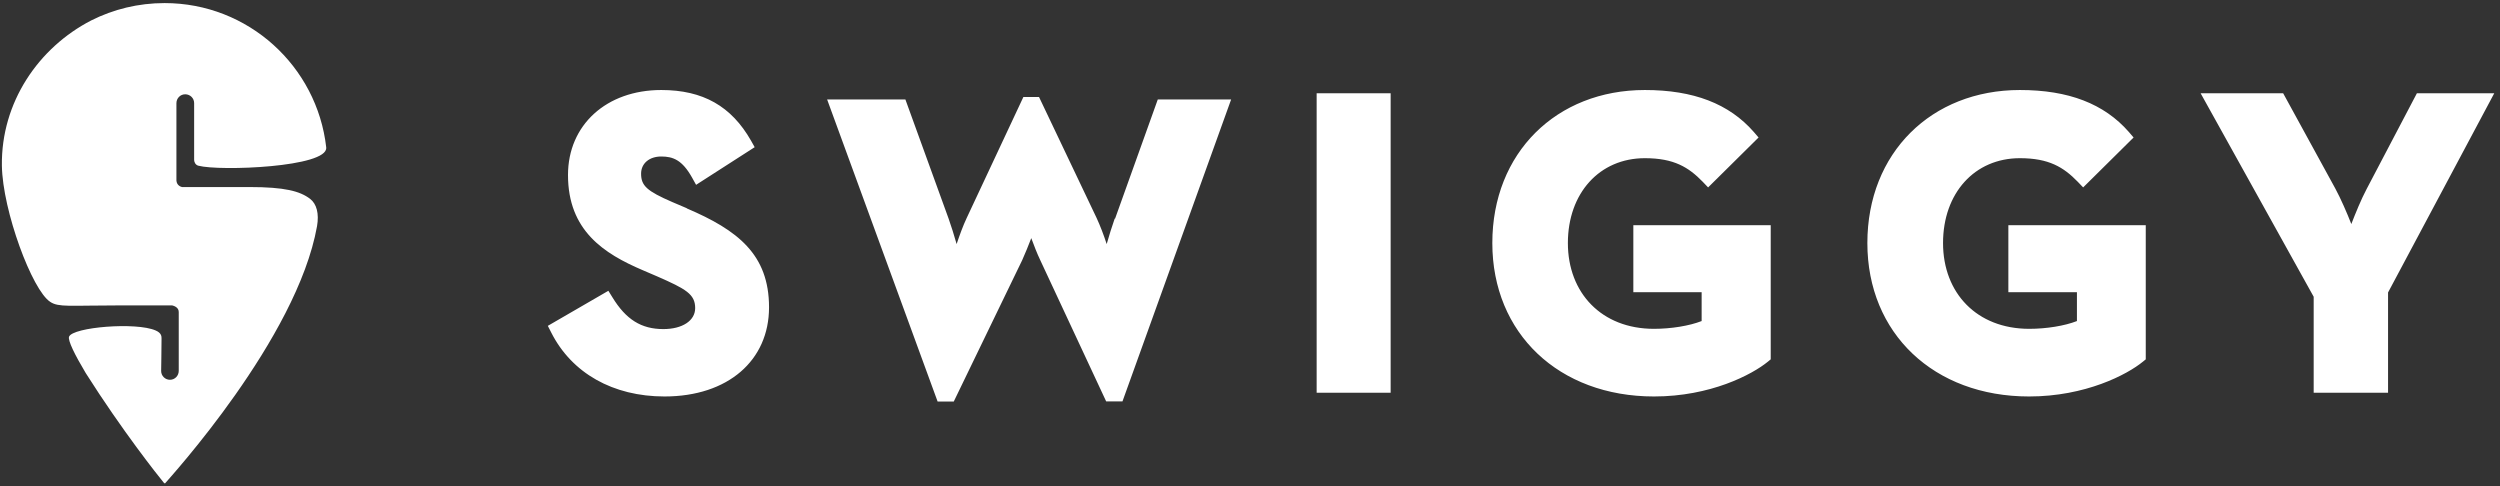<svg width="185" height="36" viewBox="0 0 185 36" fill="none" xmlns="http://www.w3.org/2000/svg">
<rect x="0" y="0" width="185" height="36" fill="#333333" stroke="none"/>
<g clip-path="url(#clip0_287_2948)">
<path d="M12.193 35.773C12.193 35.773 12.145 35.734 12.116 35.715C11.685 35.188 9.043 31.867 6.344 27.607C5.53 26.247 5.013 25.194 5.109 24.917C5.377 24.208 10.077 23.816 11.523 24.457C11.963 24.648 11.954 24.907 11.954 25.06C11.954 25.711 11.925 27.453 11.925 27.453C11.925 27.817 12.222 28.104 12.576 28.104C12.94 28.104 13.227 27.808 13.227 27.444V23.088C13.227 22.715 12.815 22.619 12.739 22.6C11.982 22.6 10.451 22.6 8.794 22.6C5.157 22.6 4.343 22.753 3.721 22.341C2.38 21.489 0.188 15.583 0.14 12.261C0.073 7.58 2.85 3.521 6.755 1.51C8.392 0.687 10.23 0.228 12.183 0.228C18.368 0.228 23.46 4.899 24.14 10.902C24.14 10.902 24.14 10.911 24.14 10.921C24.265 12.376 16.262 12.682 14.672 12.261C14.433 12.194 14.366 11.945 14.366 11.84C14.366 10.739 14.366 7.628 14.366 7.628C14.366 7.264 14.069 6.977 13.705 6.977C13.342 6.977 13.055 7.273 13.055 7.637V13.362C13.083 13.726 13.38 13.821 13.466 13.841C14.366 13.841 16.472 13.841 18.435 13.841C21.086 13.841 22.197 14.147 22.944 14.712C23.432 15.085 23.623 15.803 23.46 16.741C21.977 25.06 12.557 35.361 12.203 35.782L12.193 35.773ZM50.82 15.42C54.583 17.028 56.909 18.819 56.909 22.744C56.909 26.669 53.874 29.339 49.174 29.339C45.364 29.339 42.31 27.616 40.788 24.601L40.539 24.113L45.019 21.518L45.316 21.997C46.321 23.643 47.451 24.352 49.088 24.352C50.495 24.352 51.443 23.73 51.443 22.801C51.443 21.767 50.753 21.384 48.638 20.456L47.566 19.996C44.694 18.771 42.032 17.067 42.032 12.95C42.032 9.245 44.876 6.661 48.934 6.661C52.017 6.661 54.123 7.857 55.578 10.413L55.846 10.892L51.51 13.678L51.213 13.142C50.485 11.84 49.806 11.581 48.934 11.581C48.063 11.581 47.441 12.079 47.441 12.854C47.441 13.745 47.872 14.137 49.748 14.951L50.83 15.411L50.82 15.42ZM82.517 16.176L85.676 7.36H91.104L83.063 29.703H81.856L76.974 19.24C76.744 18.761 76.515 18.168 76.314 17.622C76.103 18.168 75.864 18.761 75.644 19.249L70.579 29.713H69.383L61.207 7.36H66.999L70.196 16.176C70.397 16.741 70.608 17.421 70.79 18.062C71.01 17.402 71.269 16.693 71.537 16.128L75.73 7.178H76.888L81.148 16.128C81.416 16.703 81.684 17.411 81.895 18.062C82.077 17.421 82.287 16.741 82.488 16.176H82.517ZM97.432 29.062V6.9H102.908V29.062H97.432ZM120.867 21.614V16.665H131.033V26.592L130.823 26.764C129.655 27.721 126.572 29.339 122.399 29.339C115.353 29.339 110.432 24.668 110.432 17.986C110.432 11.304 115.18 6.661 121.719 6.661C125.318 6.661 127.951 7.675 129.779 9.762L130.134 10.174L126.4 13.869L125.998 13.448C124.955 12.376 123.873 11.706 121.719 11.706C118.368 11.706 116.023 14.29 116.023 17.986C116.023 21.681 118.521 24.333 122.389 24.333C123.672 24.333 125.012 24.113 125.921 23.758V21.623H120.857L120.867 21.614ZM148.619 21.614V16.665H158.786V26.592L158.575 26.764C157.407 27.721 154.325 29.339 150.151 29.339C143.105 29.339 138.185 24.668 138.185 17.986C138.185 11.304 142.933 6.661 149.471 6.661C153.071 6.661 155.703 7.675 157.532 9.762L157.886 10.174L154.153 13.869L153.75 13.448C152.707 12.376 151.625 11.706 149.471 11.706C146.121 11.706 143.785 14.29 143.785 17.986C143.785 21.681 146.283 24.333 150.161 24.333C151.443 24.333 152.784 24.113 153.693 23.758V21.623H148.629L148.619 21.614ZM178.851 6.9H184.576L176.716 21.643V29.062H171.212V21.959L162.845 6.9H168.953L172.82 13.965C173.232 14.731 173.672 15.746 173.998 16.578C174.314 15.765 174.725 14.75 175.137 13.975L178.851 6.9Z" fill="white"/>
</g>
<defs>
<clipPath id="clip0_287_2948">
<rect width="184.436" height="35.545" fill="white" transform="translate(0.139 0.228)"/>
</clipPath>
</defs>
</svg>
